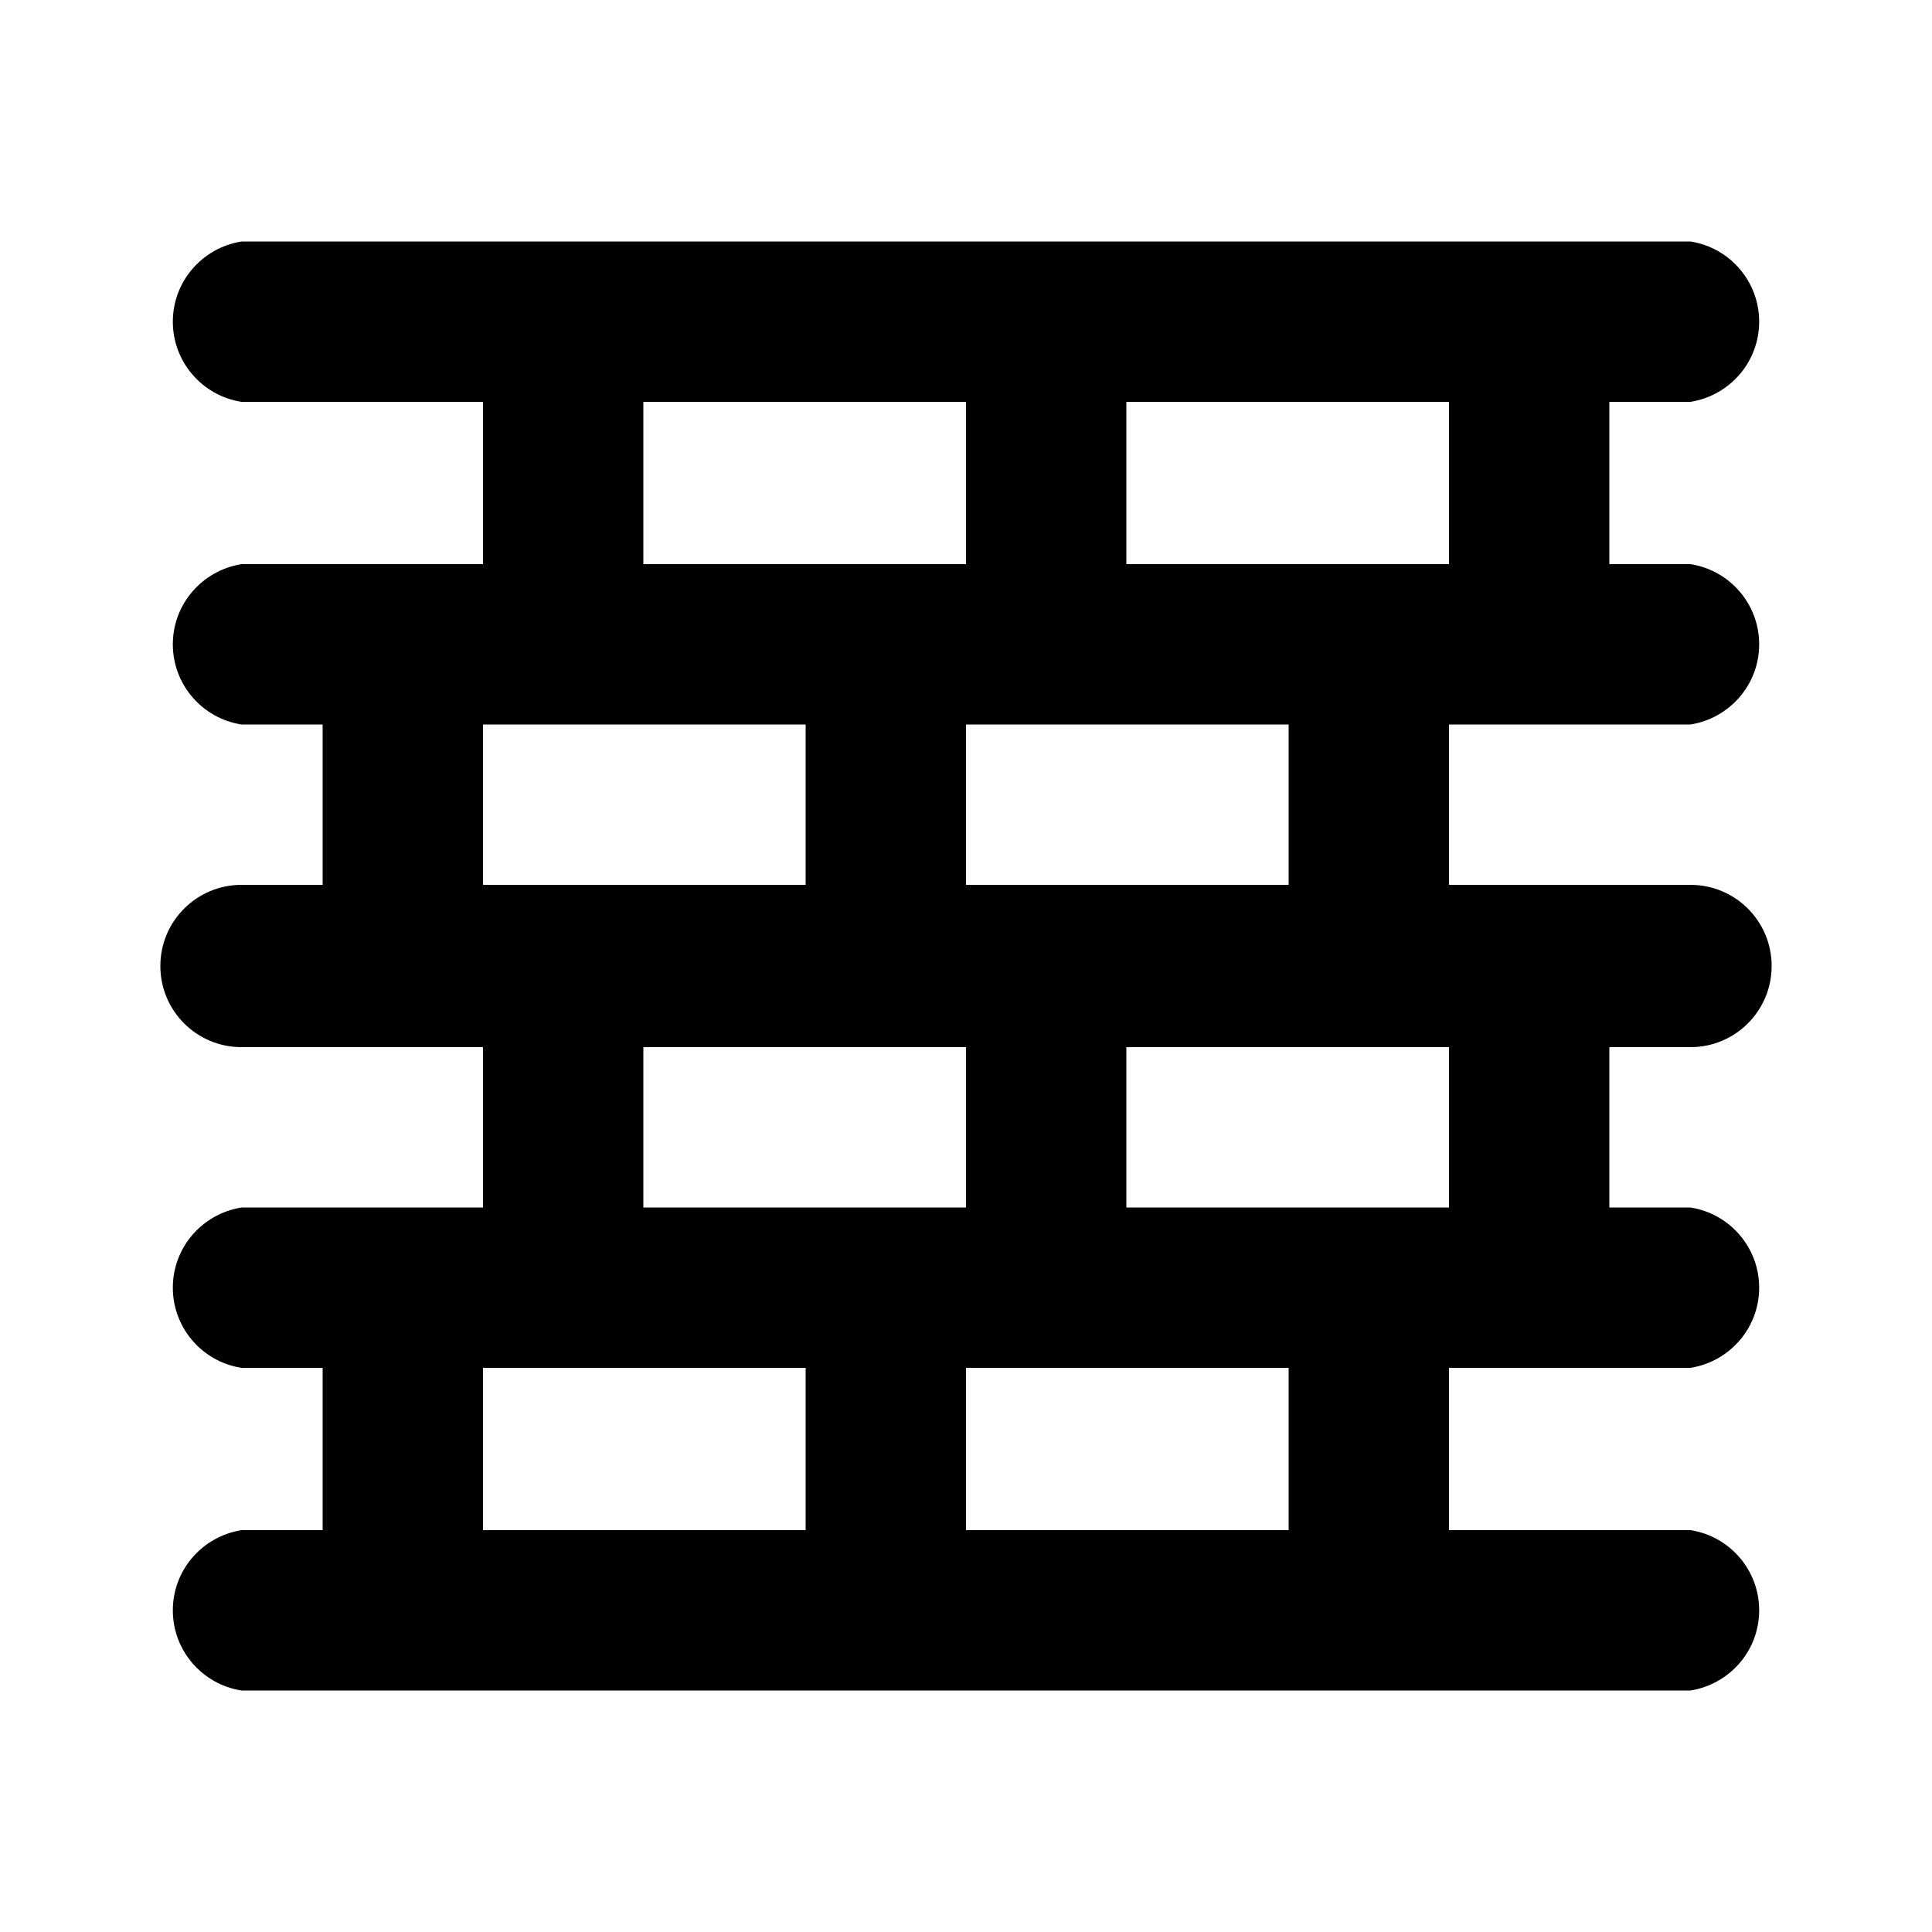 <svg xmlns="http://www.w3.org/2000/svg" width="24" height="24" viewBox="0 0 24 24">
    <path d="M21 9c0.486-0.078 0.853-0.494 0.853-0.996s-0.367-0.918-0.847-0.995l-0.006-0.001h-1.008v-2.016h1.008c0.486-0.078 0.853-0.494 0.853-0.996s-0.367-0.918-0.847-0.995l-0.006-0.001h-18c-0.486 0.078-0.853 0.494-0.853 0.996s0.367 0.918 0.847 0.995l0.006 0.001h3v2.016h-3c-0.486 0.078-0.853 0.494-0.853 0.996s0.367 0.918 0.847 0.995l0.006 0.001h1.008v1.992h-1.008c-0.557 0-1.008 0.451-1.008 1.008s0.451 1.008 1.008 1.008v0h3v1.992h-3c-0.486 0.078-0.853 0.494-0.853 0.996s0.367 0.918 0.847 0.995l0.006 0.001h1.008v2.016h-1.008c-0.486 0.078-0.853 0.494-0.853 0.996s0.367 0.918 0.847 0.995l0.006 0.001h18c0.486-0.078 0.853-0.494 0.853-0.996s-0.367-0.918-0.847-0.995l-0.006-0.001h-3v-2.016h3c0.486-0.078 0.853-0.494 0.853-0.996s-0.367-0.918-0.847-0.995l-0.006-0.001h-1.008v-1.992h1.008c0.557 0 1.008-0.451 1.008-1.008s-0.451-1.008-1.008-1.008v0h-3v-1.992zM7.992 4.992h4.008v2.016h-4.008zM16.008 9v1.992h-4.008v-1.992zM6 9h4.008v1.992h-4.008zM12 13.008v1.992h-4.008v-1.992zM10.008 19.008h-4.008v-2.016h4.008zM16.008 19.008h-4.008v-2.016h4.008zM18 15h-4.008v-1.992h4.008zM13.992 7.008v-2.016h4.008v2.016z"></path>
</svg>
